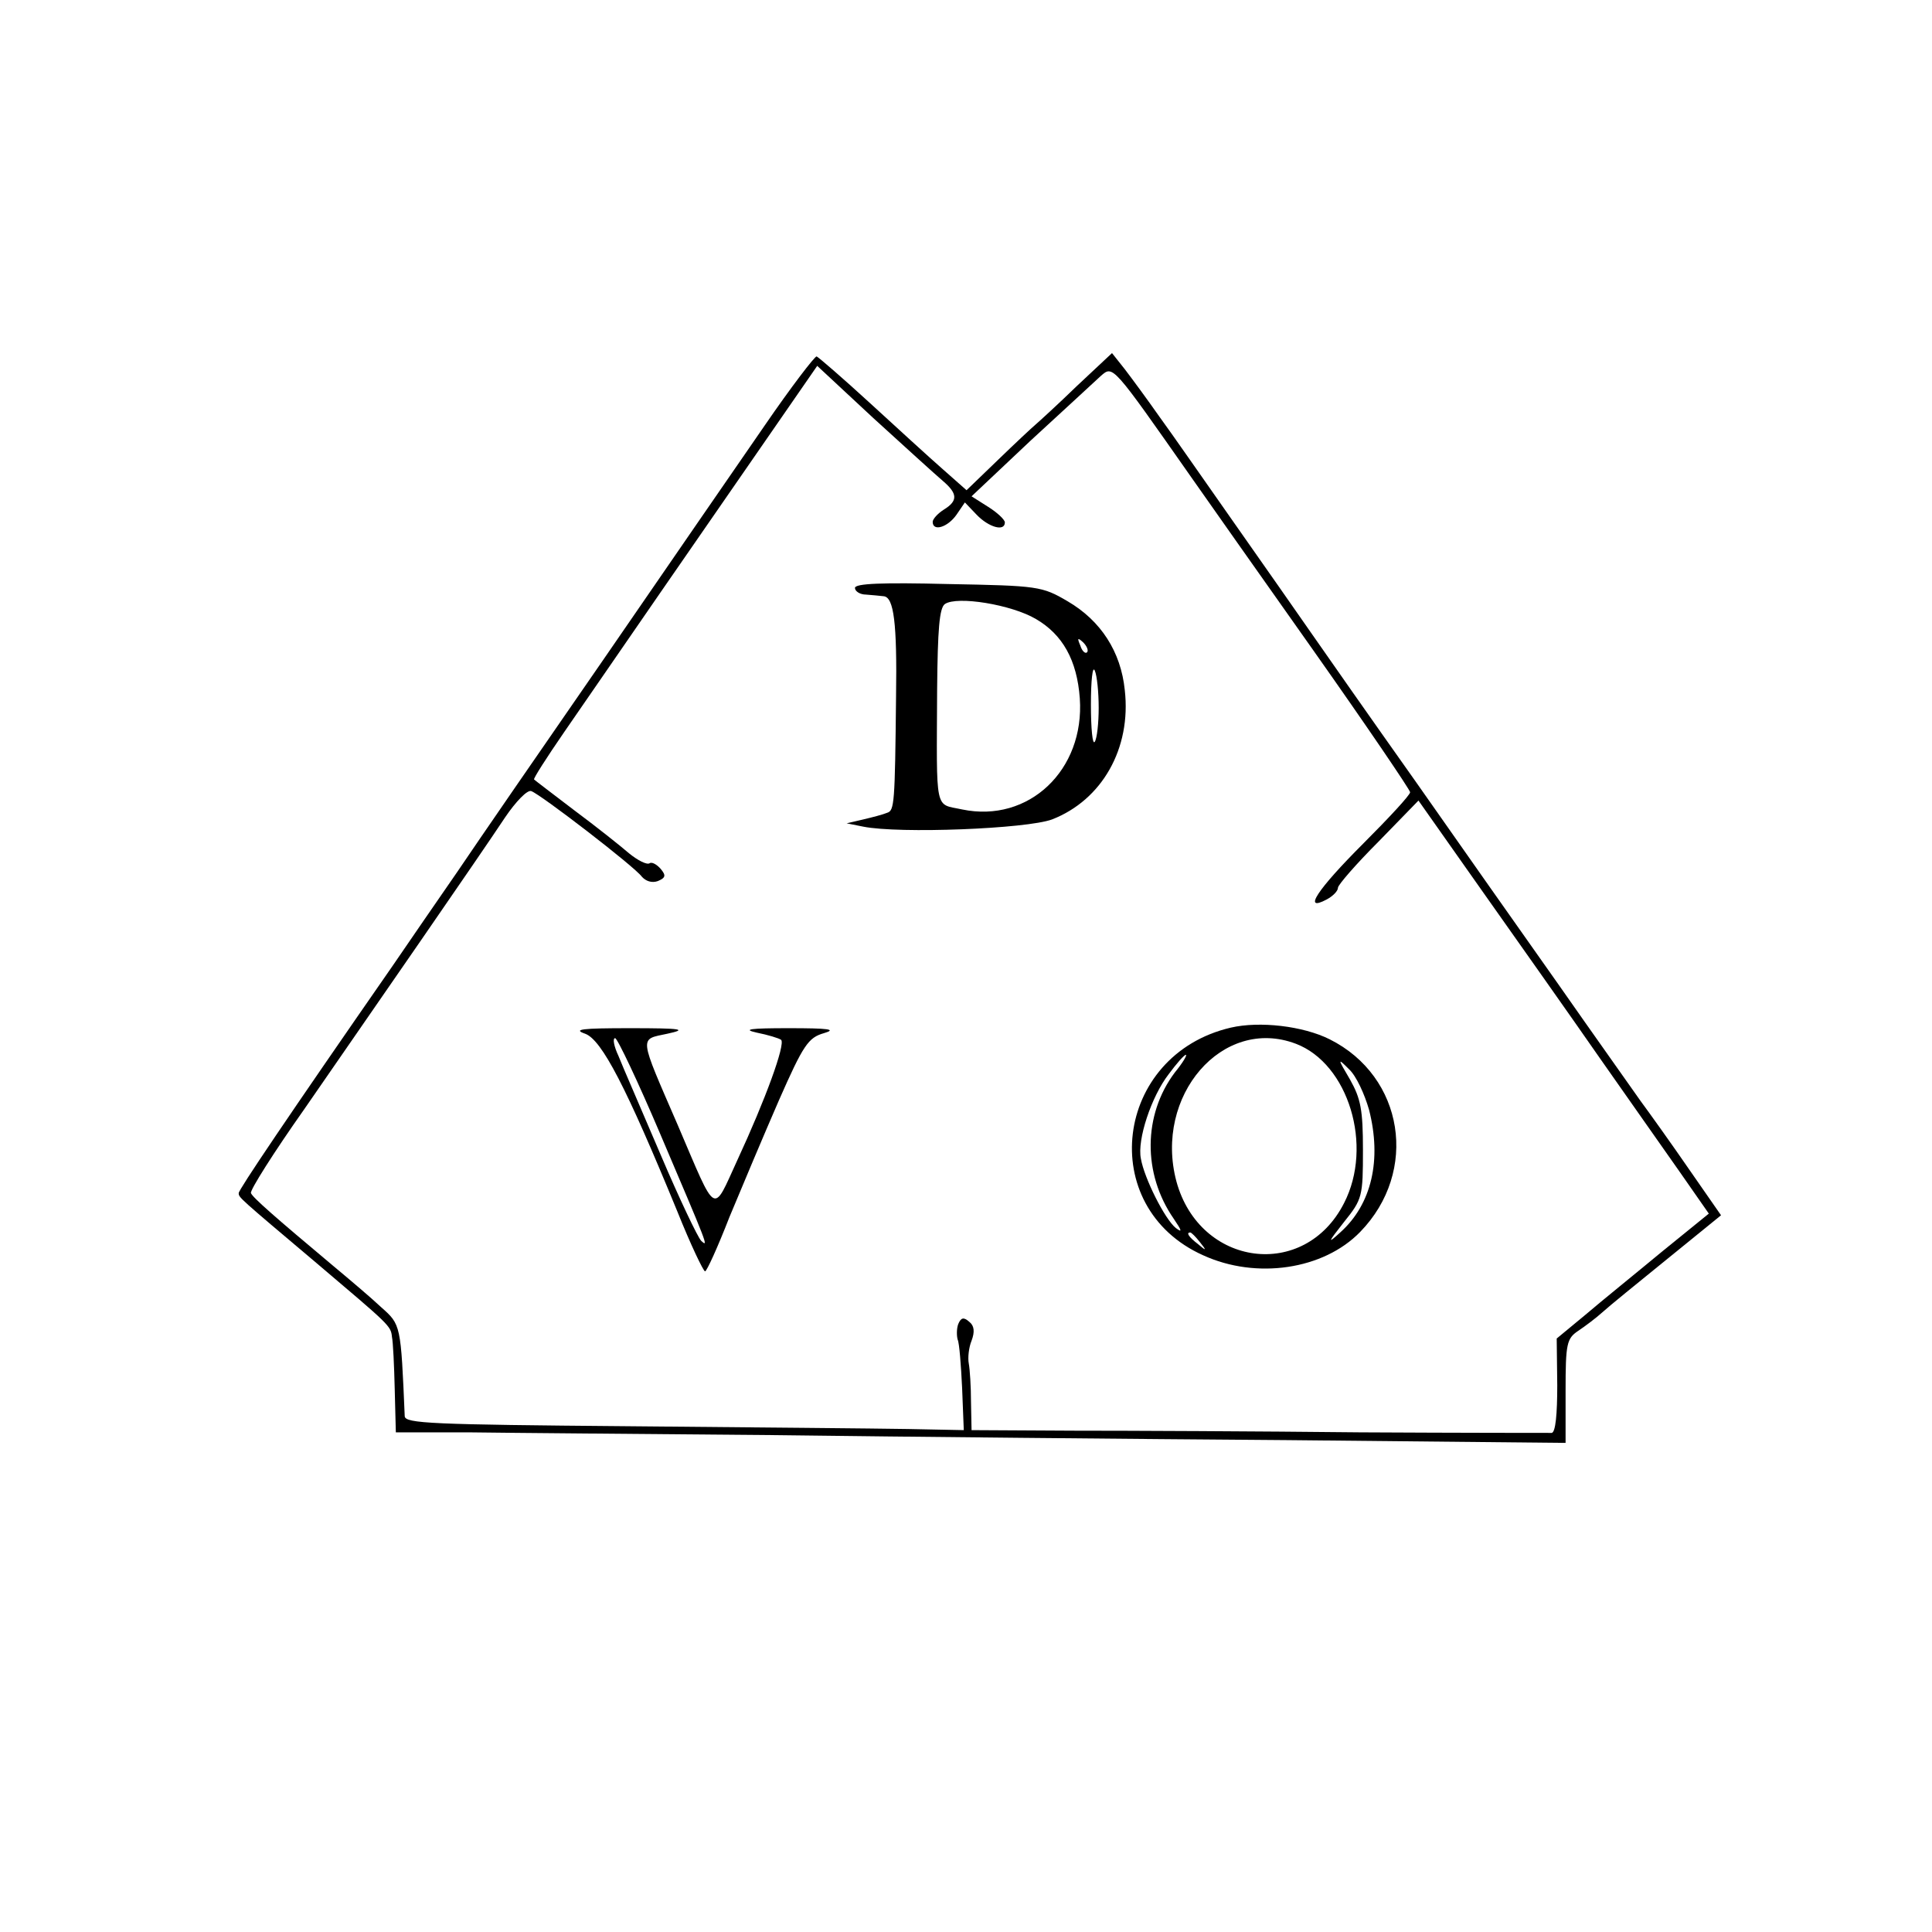 <?xml version="1.0" standalone="no"?>
<!DOCTYPE svg PUBLIC "-//W3C//DTD SVG 20010904//EN"
 "http://www.w3.org/TR/2001/REC-SVG-20010904/DTD/svg10.dtd">
<svg version="1.0" xmlns="http://www.w3.org/2000/svg"
 width="348pt" height="348pt" viewBox="0 0 348 348"
 preserveAspectRatio="xMidYMid meet">
<g transform="translate(0,348) scale(0.1,-0.1)"
fill="#000000" stroke="none">
<path d="M1377 2713 c-49 -71 -178 -258 -288 -418 -110 -159 -230 -333 -265
-385 -36 -52 -89 -129 -117 -170 -191 -275 -277 -403 -277 -409 0 -8 -1 -7
140 -126 132 -112 134 -113 136 -133 2 -9 4 -52 5 -94 l2 -78 131 0 c72 -1
320 -3 551 -5 231 -3 646 -7 923 -9 l502 -5 0 94 c0 85 2 94 23 108 12 8 32
23 43 33 12 11 65 54 118 97 l96 78 -57 82 c-31 45 -71 101 -88 124 -16 23
-83 117 -148 210 -65 92 -182 258 -259 368 -78 110 -162 230 -187 266 -25 36
-88 126 -140 200 -52 74 -111 159 -133 189 -21 30 -49 68 -62 85 l-23 29 -63
-59 c-34 -33 -68 -64 -75 -70 -6 -5 -37 -34 -68 -64 l-56 -54 -43 38 c-24 21
-83 75 -131 119 -49 45 -92 82 -96 84 -3 1 -46 -55 -94 -125z m321 -99 c27
-23 28 -36 2 -52 -11 -7 -20 -17 -20 -22 0 -18 27 -10 43 13 l15 22 21 -22
c22 -23 51 -31 51 -14 0 5 -14 18 -30 28 l-30 19 106 100 c59 54 116 107 127
117 22 19 20 21 163 -183 25 -36 124 -176 220 -312 96 -136 174 -251 174 -255
0 -5 -38 -46 -85 -93 -82 -82 -110 -124 -65 -100 11 6 20 15 20 21 0 5 33 43
73 83 l72 74 117 -166 c65 -92 159 -225 209 -297 50 -71 115 -164 144 -205
l53 -76 -85 -69 c-47 -39 -109 -89 -137 -113 l-52 -43 1 -84 c0 -52 -3 -85
-10 -86 -5 0 -161 0 -345 1 -184 2 -417 3 -517 3 l-183 1 -1 51 c0 27 -2 58
-4 69 -2 10 0 29 5 41 6 16 5 27 -4 34 -10 9 -15 8 -20 -4 -3 -8 -3 -21 -1
-28 3 -6 6 -46 8 -87 l3 -76 -100 2 c-56 1 -282 3 -503 5 -356 3 -403 5 -404
18 -7 165 -7 165 -42 196 -18 17 -57 50 -87 75 -105 88 -145 123 -148 131 -2
5 41 73 96 151 121 175 315 455 362 526 19 28 40 50 47 47 17 -6 186 -136 199
-154 7 -8 18 -12 29 -8 14 6 15 10 5 22 -7 8 -16 13 -20 10 -5 -3 -21 5 -37
18 -15 13 -59 48 -98 77 -38 29 -71 54 -73 56 -2 1 23 40 54 85 97 141 249
361 355 514 l101 146 101 -94 c56 -51 112 -102 125 -113z"/>
<path d="M1540 2421 c0 -6 9 -12 20 -12 11 -1 25 -2 32 -3 18 -2 24 -48 22
-181 -2 -193 -3 -205 -16 -209 -7 -3 -26 -8 -43 -12 l-30 -7 30 -6 c65 -13
294 -4 340 13 90 35 143 128 131 233 -7 69 -43 125 -103 160 -46 27 -53 28
-215 31 -119 3 -168 1 -168 -7z m326 -56 c48 -28 74 -74 79 -143 9 -129 -92
-225 -212 -200 -50 11 -46 -9 -45 217 1 107 4 146 14 153 22 15 120 -1 164
-27z m92 -60 c-3 -3 -9 2 -12 12 -6 14 -5 15 5 6 7 -7 10 -15 7 -18z m21 -100
c0 -27 -3 -55 -7 -61 -4 -7 -7 23 -7 67 0 43 3 71 7 61 4 -9 7 -39 7 -67z"/>
<path d="M2217 1629 c-210 -49 -244 -323 -50 -410 96 -44 217 -26 283 42 106
109 79 280 -55 347 -48 24 -126 33 -178 21z m117 -29 c95 -36 140 -184 87
-287 -71 -140 -260 -115 -302 39 -41 154 83 298 215 248z m-218 -52 c-57 -76
-58 -182 -2 -263 15 -22 16 -26 4 -17 -20 16 -57 90 -63 125 -7 34 19 112 50
152 14 19 28 35 31 35 3 0 -6 -15 -20 -32z m350 -67 c23 -90 5 -170 -52 -221
-23 -21 -23 -19 7 19 33 41 34 46 34 130 0 72 -4 92 -23 126 -23 39 -23 40 -2
19 13 -12 28 -45 36 -73z m-305 -238 c13 -16 12 -17 -3 -4 -17 13 -22 21 -14
21 2 0 10 -8 17 -17z"/>
<path d="M1054 1618 c30 -11 74 -96 166 -320 24 -60 47 -108 50 -108 3 0 23
44 44 98 22 53 62 148 89 210 44 100 53 113 81 121 24 7 9 9 -64 9 -68 0 -84
-2 -57 -8 20 -4 40 -10 44 -13 8 -8 -28 -107 -79 -217 -45 -98 -36 -103 -107
63 -71 164 -70 154 -19 165 37 8 27 10 -67 10 -87 0 -104 -2 -81 -10z m135
-180 c86 -202 88 -206 74 -193 -6 6 -39 75 -73 155 -34 80 -69 160 -76 178 -8
17 -11 32 -6 32 4 0 41 -78 81 -172z"/>
</g>
</svg>
